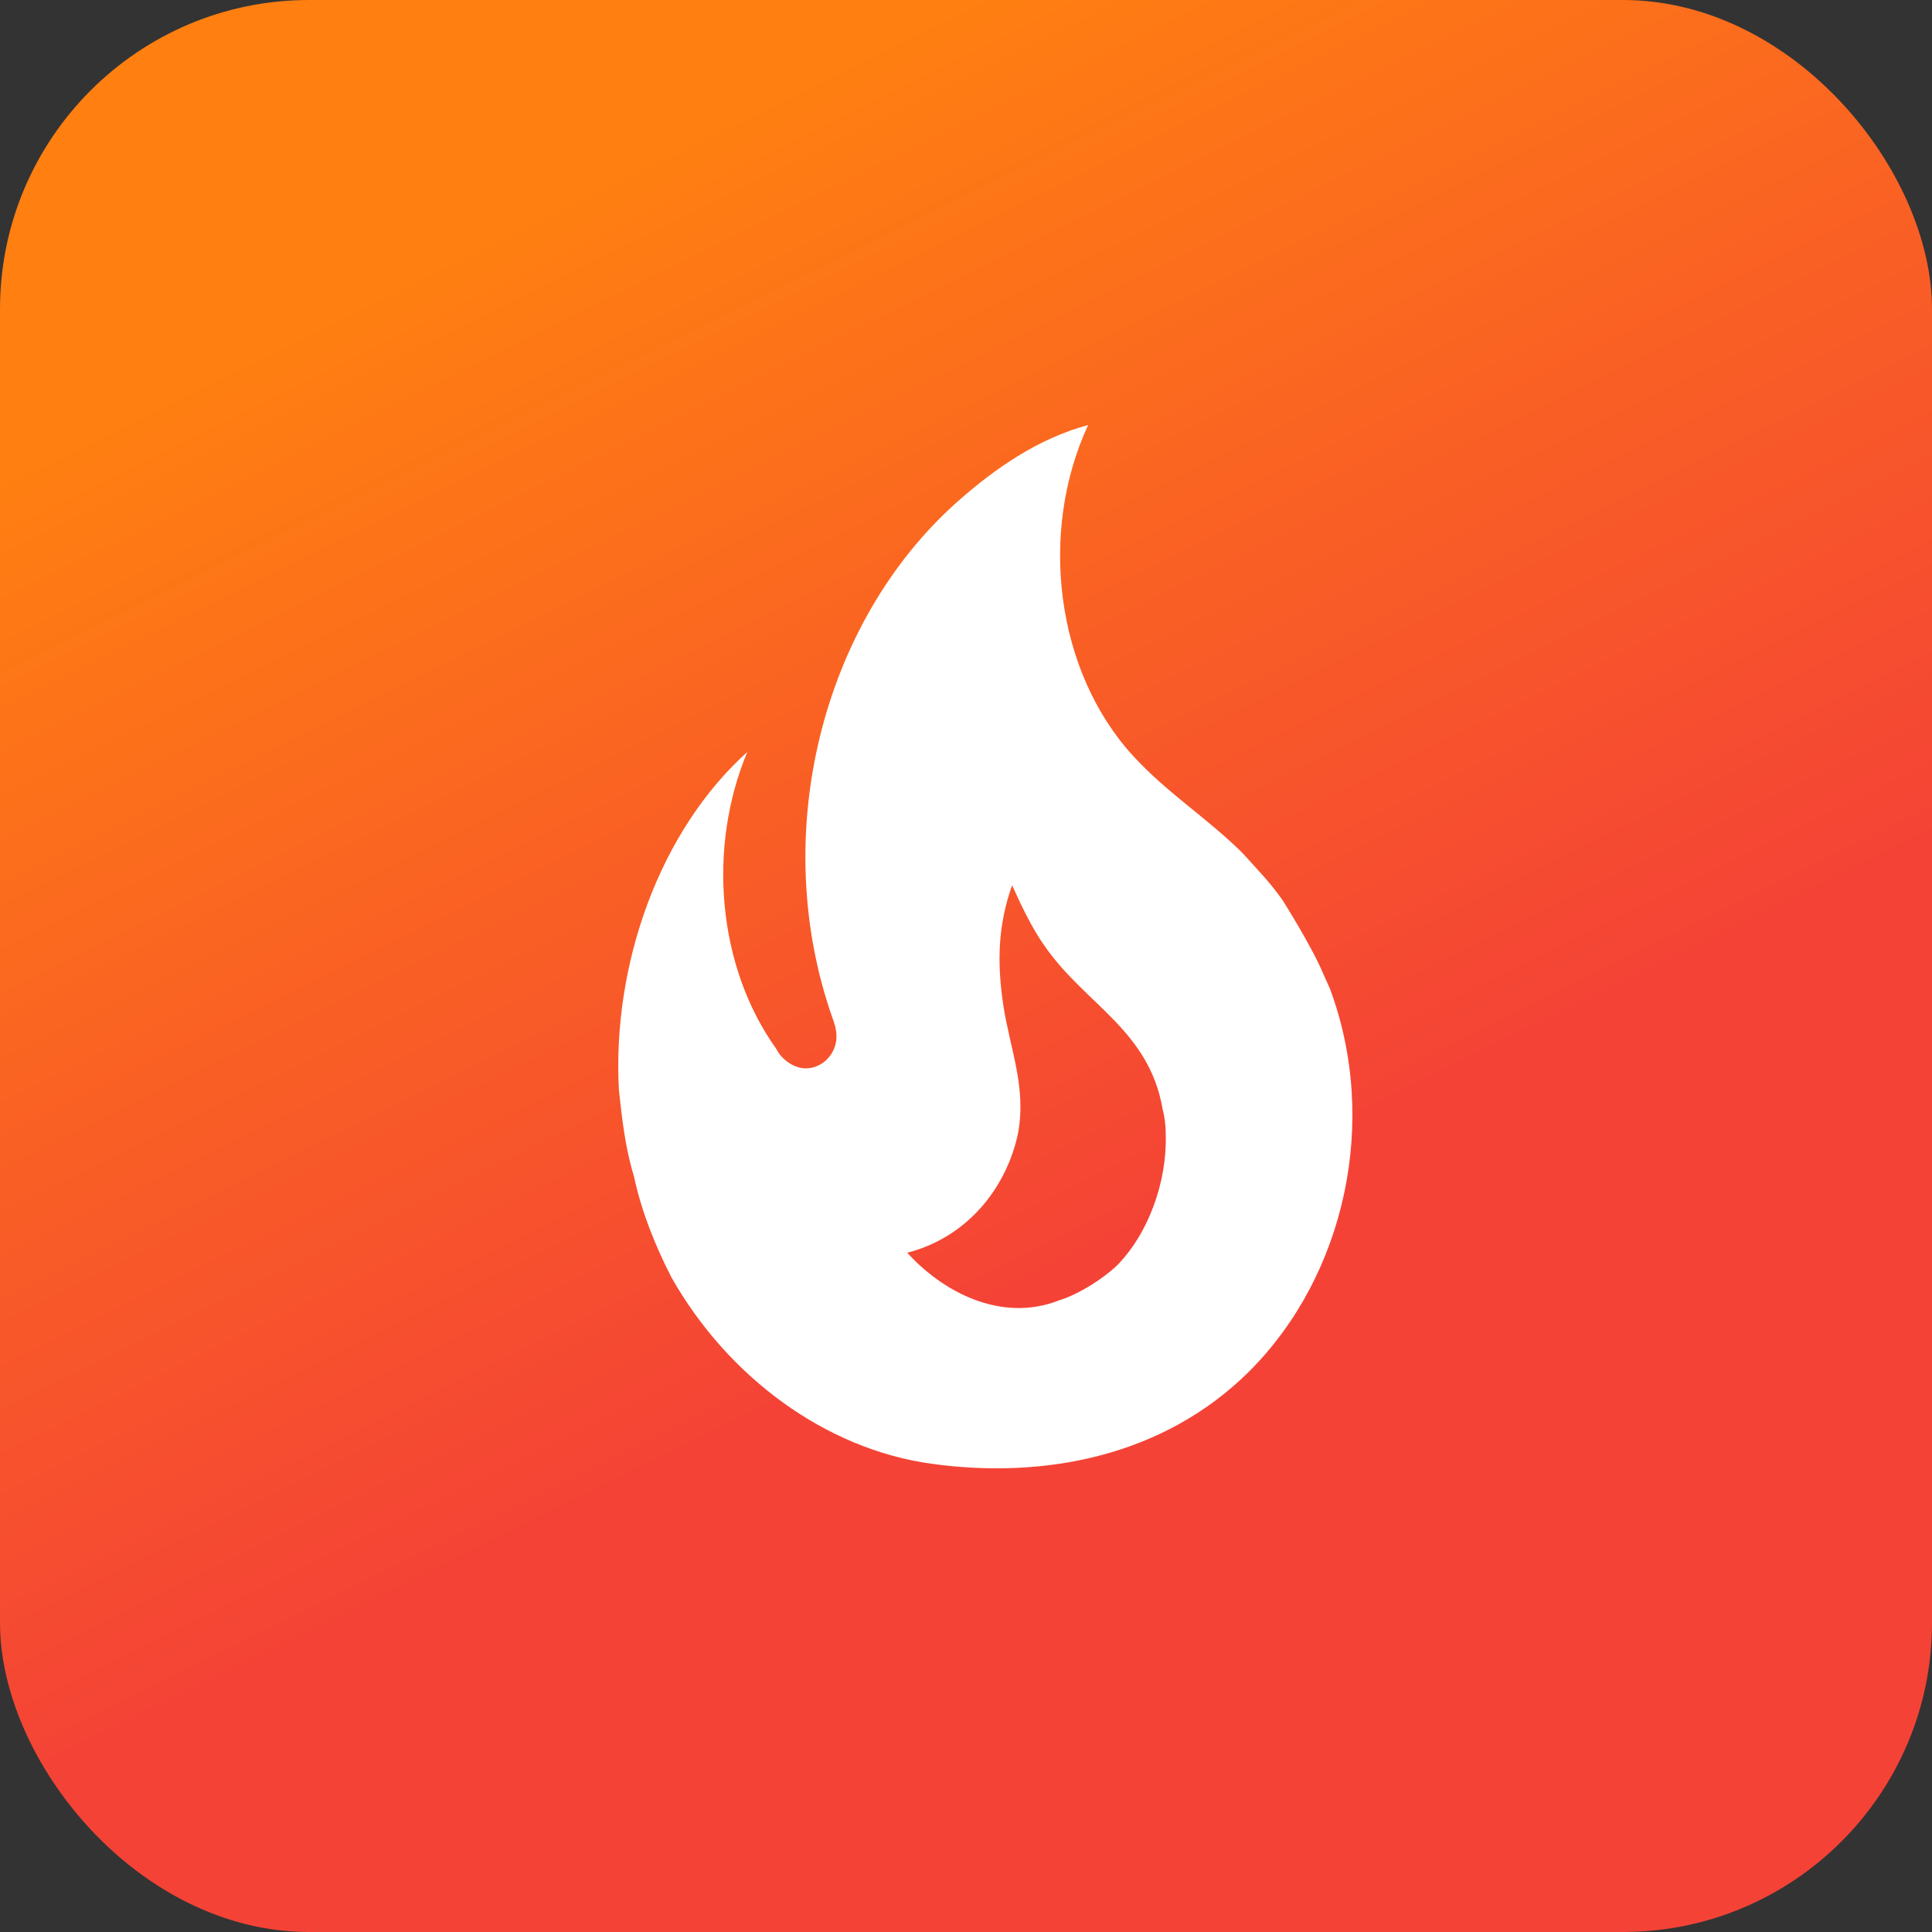 <svg width="50" height="50" viewBox="0 0 50 50" fill="none" xmlns="http://www.w3.org/2000/svg">
<rect x="0" y="0" width="50" height="50" fill="#333333" stroke="none"/>
<rect width="50" height="50" rx="8" fill="url(#paint0_linear_272_306)"/>
<path d="M33.195 23.3C32.883 22.85 32.503 22.46 32.15 22.07C31.241 21.17 30.21 20.525 29.341 19.58C27.32 17.39 26.872 13.775 28.161 11C26.872 11.345 25.746 12.125 24.782 12.98C21.268 16.1 19.884 21.605 21.539 26.33C21.593 26.48 21.648 26.63 21.648 26.826C21.648 27.155 21.444 27.456 21.173 27.576C20.861 27.726 20.535 27.636 20.277 27.395C20.2 27.324 20.136 27.238 20.087 27.14C18.554 24.995 18.31 21.92 19.341 19.46C17.075 21.5 15.84 24.95 16.017 28.206C16.098 28.956 16.18 29.706 16.41 30.456C16.6 31.356 16.966 32.256 17.373 33.051C18.839 35.646 21.376 37.506 24.104 37.881C27.008 38.286 30.115 37.701 32.34 35.481C34.823 32.991 35.692 29 34.416 25.58L34.24 25.19C33.955 24.5 33.195 23.3 33.195 23.3ZM28.907 32.751C28.527 33.111 27.903 33.501 27.415 33.651C25.895 34.251 24.375 33.411 23.48 32.421C25.094 32.001 26.058 30.681 26.343 29.346C26.573 28.145 26.139 27.155 25.963 26C25.8 24.89 25.827 23.945 26.193 22.91C26.451 23.48 26.723 24.05 27.048 24.5C28.093 26 29.735 26.66 30.088 28.701C30.142 28.91 30.169 29.12 30.169 29.346C30.21 30.576 29.721 31.926 28.907 32.751Z" fill="white"/>
<defs>
<linearGradient id="paint0_linear_272_306" x1="25" y1="0" x2="47" y2="44.5" gradientUnits="userSpaceOnUse">
<stop stop-color="#FF7F11"/>
<stop offset="0.615" stop-color="#F44336"/>
</linearGradient>
</defs>
</svg>
